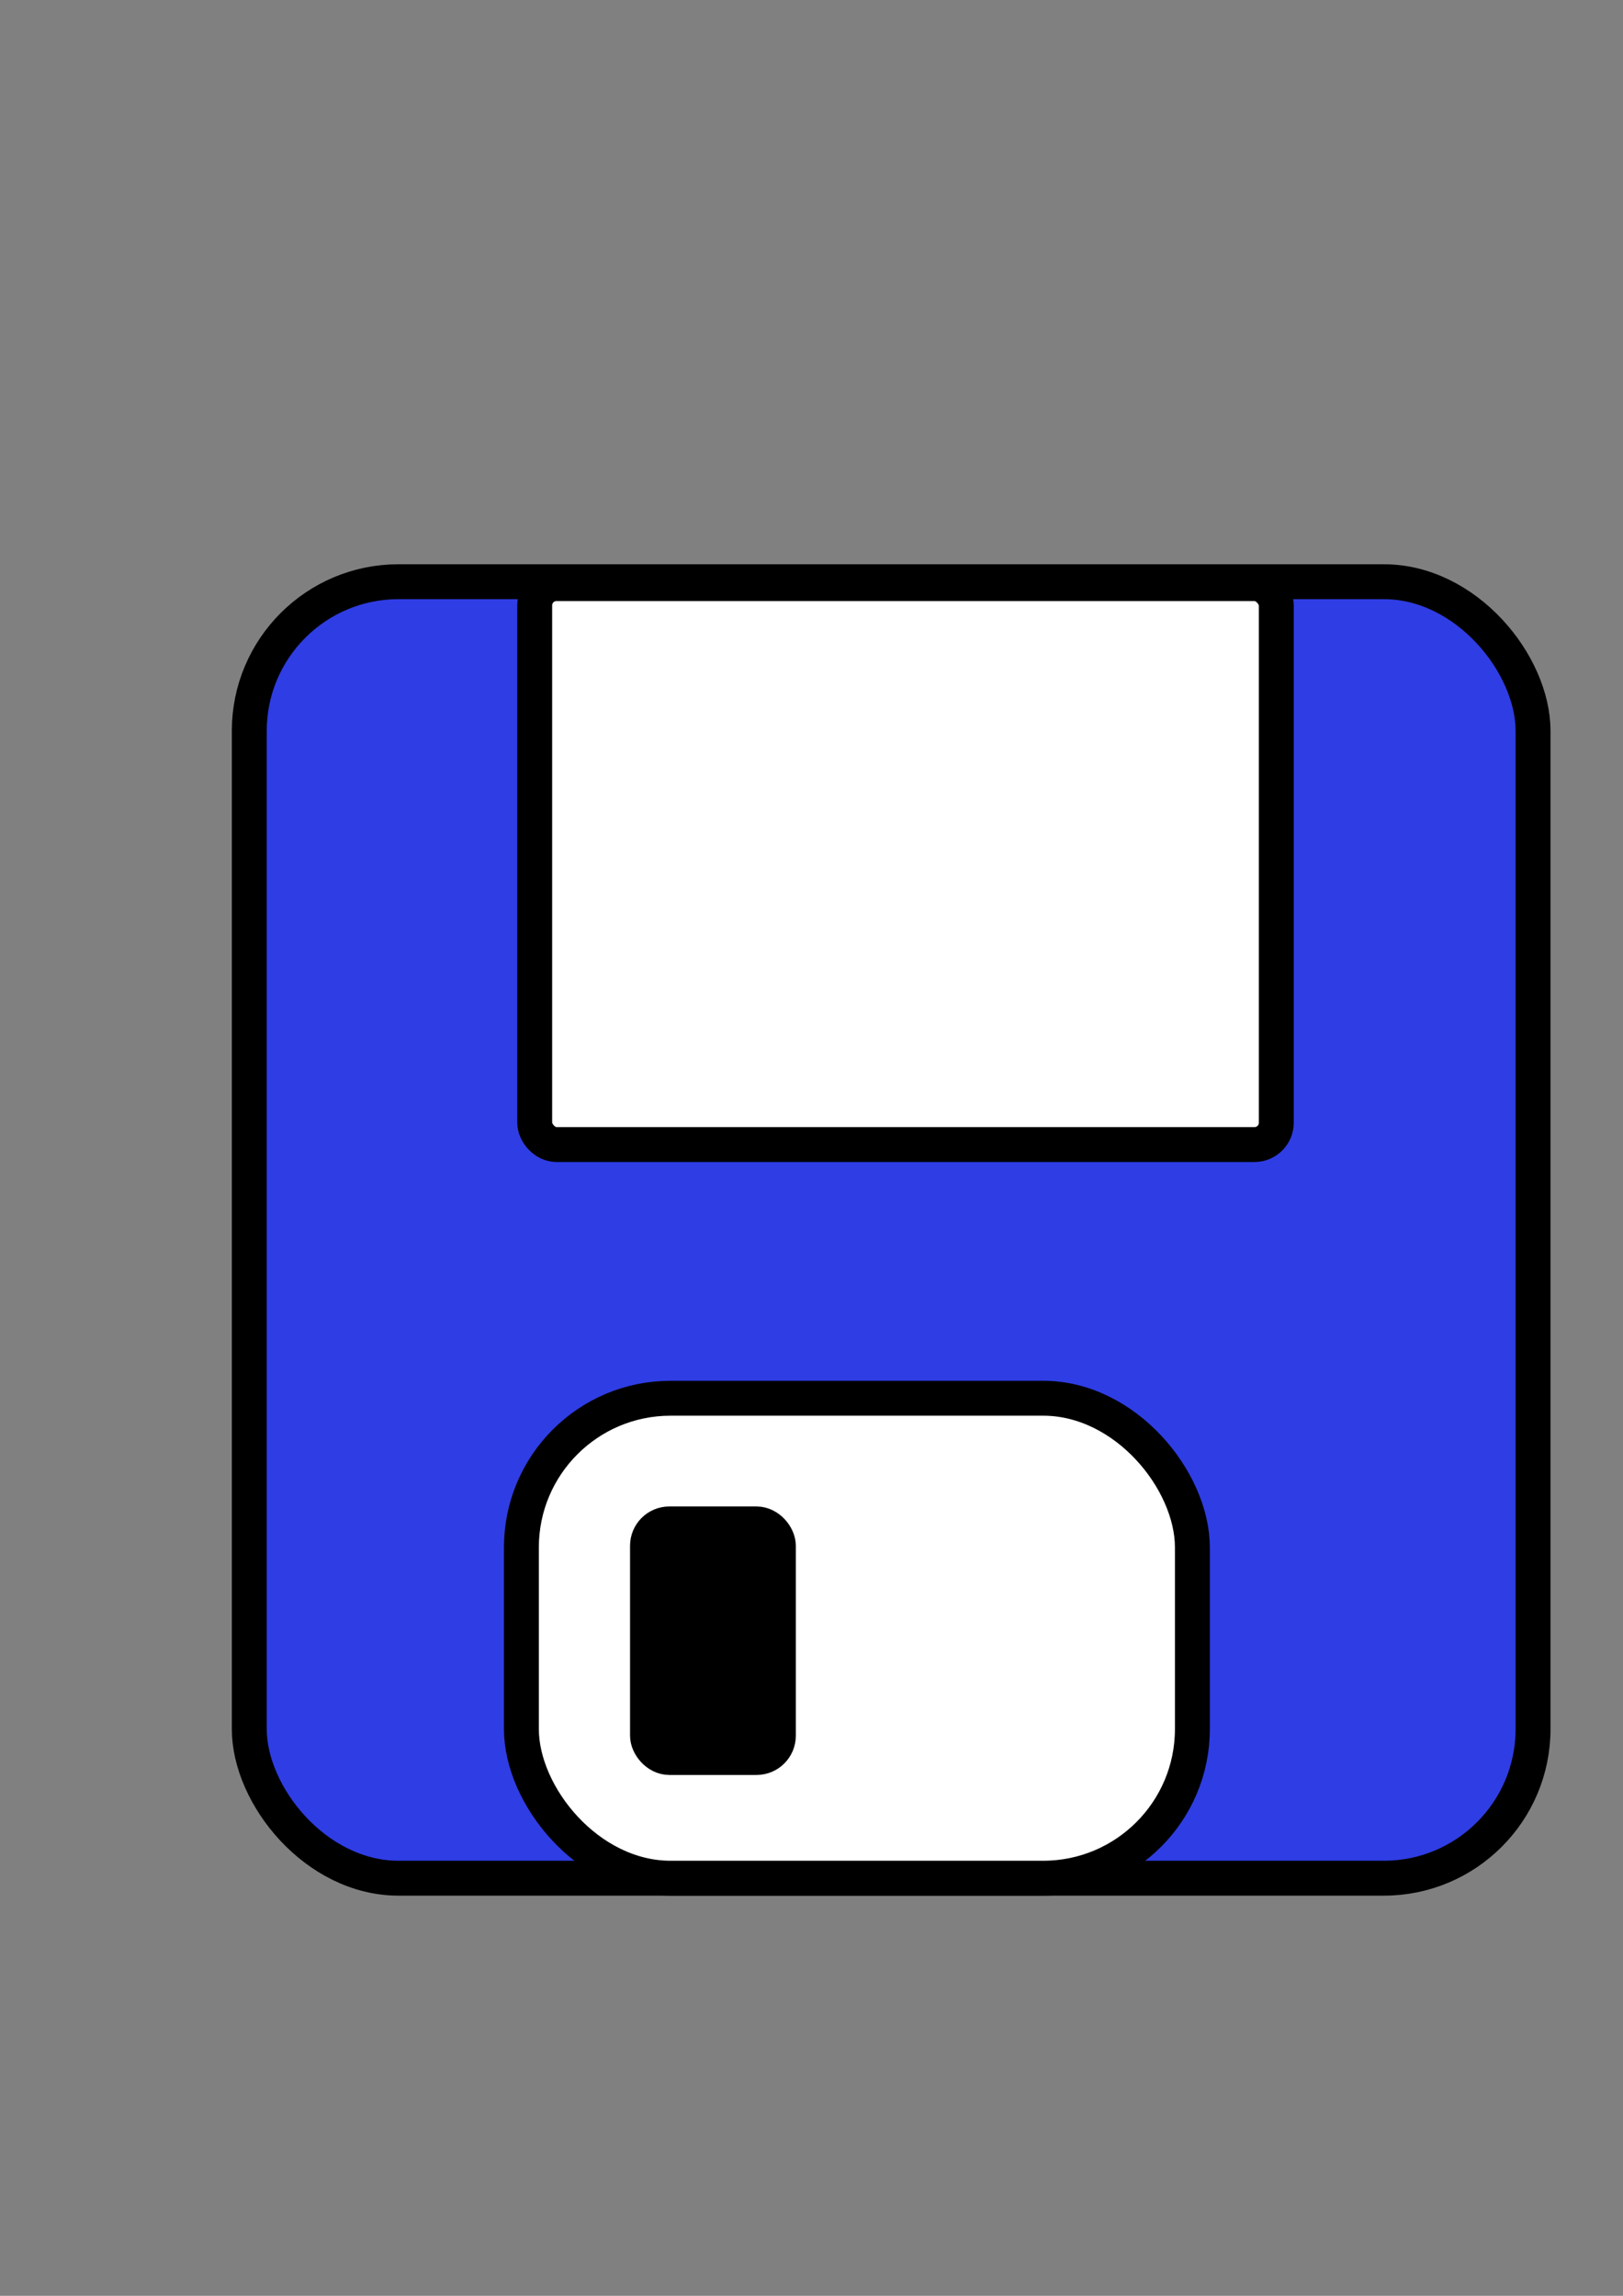 <?xml version="1.0" encoding="UTF-8" standalone="no"?>
<!-- Created with Inkscape (http://www.inkscape.org/) -->
<svg
   xmlns:dc="http://purl.org/dc/elements/1.1/"
   xmlns:cc="http://web.resource.org/cc/"
   xmlns:rdf="http://www.w3.org/1999/02/22-rdf-syntax-ns#"
   xmlns:svg="http://www.w3.org/2000/svg"
   xmlns="http://www.w3.org/2000/svg"
   xmlns:sodipodi="http://inkscape.sourceforge.net/DTD/sodipodi-0.dtd"
   xmlns:inkscape="http://www.inkscape.org/namespaces/inkscape"
   width="744.094"
   height="1052.362"
   id="svg2286"
   sodipodi:version="0.32"
   inkscape:version="0.43"
   sodipodi:docbase="/home/ghendricks/workspace/bnc-3.0/testopia/img"
   sodipodi:docname="save.svg">
  <rect width="100%" height="100%" fill="#808080" stroke="none"/>
  <defs
     id="defs2288" />
  <sodipodi:namedview
     id="base"
     pagecolor="#ffffff"
     bordercolor="#666666"
     borderopacity="1.0"
     inkscape:pageopacity="0.0"
     inkscape:pageshadow="2"
     inkscape:zoom="0.35"
     inkscape:cx="375"
     inkscape:cy="505.90901"
     inkscape:document-units="px"
     inkscape:current-layer="layer1"
     inkscape:window-width="752"
     inkscape:window-height="545"
     inkscape:window-x="246"
     inkscape:window-y="253" />
  <g
     inkscape:label="Layer 1"
     inkscape:groupmode="layer"
     id="layer1">
    <rect
       style="fill:#2f3de4;fill-opacity:1;stroke:#000000;stroke-width:16;stroke-linecap:round;stroke-linejoin:round;stroke-miterlimit:4;stroke-dasharray:none;stroke-opacity:1"
       id="rect2294"
       width="588.571"
       height="594.286"
       x="114.286"
       y="266.648"
       ry="68.385"
       inkscape:export-filename="/home/ghendricks/workspace/bnc-3.0/testopia/img/save.png"
       inkscape:export-xdpi="2.3800001"
       inkscape:export-ydpi="2.3800001" />
    <rect
       style="fill:#ffffff;fill-opacity:1;stroke:#000000;stroke-width:16;stroke-linecap:round;stroke-linejoin:round;stroke-miterlimit:4;stroke-dasharray:none;stroke-opacity:1"
       id="rect2296"
       width="307.627"
       height="220"
       x="239.043"
       y="640.934"
       ry="68.385"
       inkscape:export-filename="/home/ghendricks/workspace/bnc-3.0/testopia/img/save.png"
       inkscape:export-xdpi="2.3800001"
       inkscape:export-ydpi="2.3800001" />
    <rect
       style="fill:#000000;fill-opacity:1;stroke:#000000;stroke-width:16;stroke-linecap:round;stroke-linejoin:round;stroke-miterlimit:4;stroke-dasharray:none;stroke-opacity:1"
       id="rect2298"
       width="60"
       height="107.073"
       x="296.857"
       y="698.54"
       ry="10"
       inkscape:export-filename="/home/ghendricks/workspace/bnc-3.0/testopia/img/save.png"
       inkscape:export-xdpi="2.3800001"
       inkscape:export-ydpi="2.3800001" />
    <rect
       style="fill:#ffffff;fill-opacity:1;stroke:#000000;stroke-width:16;stroke-linecap:round;stroke-linejoin:round;stroke-miterlimit:4;stroke-dasharray:none;stroke-opacity:1"
       id="rect2300"
       width="340"
       height="257.143"
       x="245.143"
       y="267.505"
       ry="10"
       inkscape:export-filename="/home/ghendricks/workspace/bnc-3.0/testopia/img/save.png"
       inkscape:export-xdpi="2.3800001"
       inkscape:export-ydpi="2.3800001" />
  </g>
</svg>

